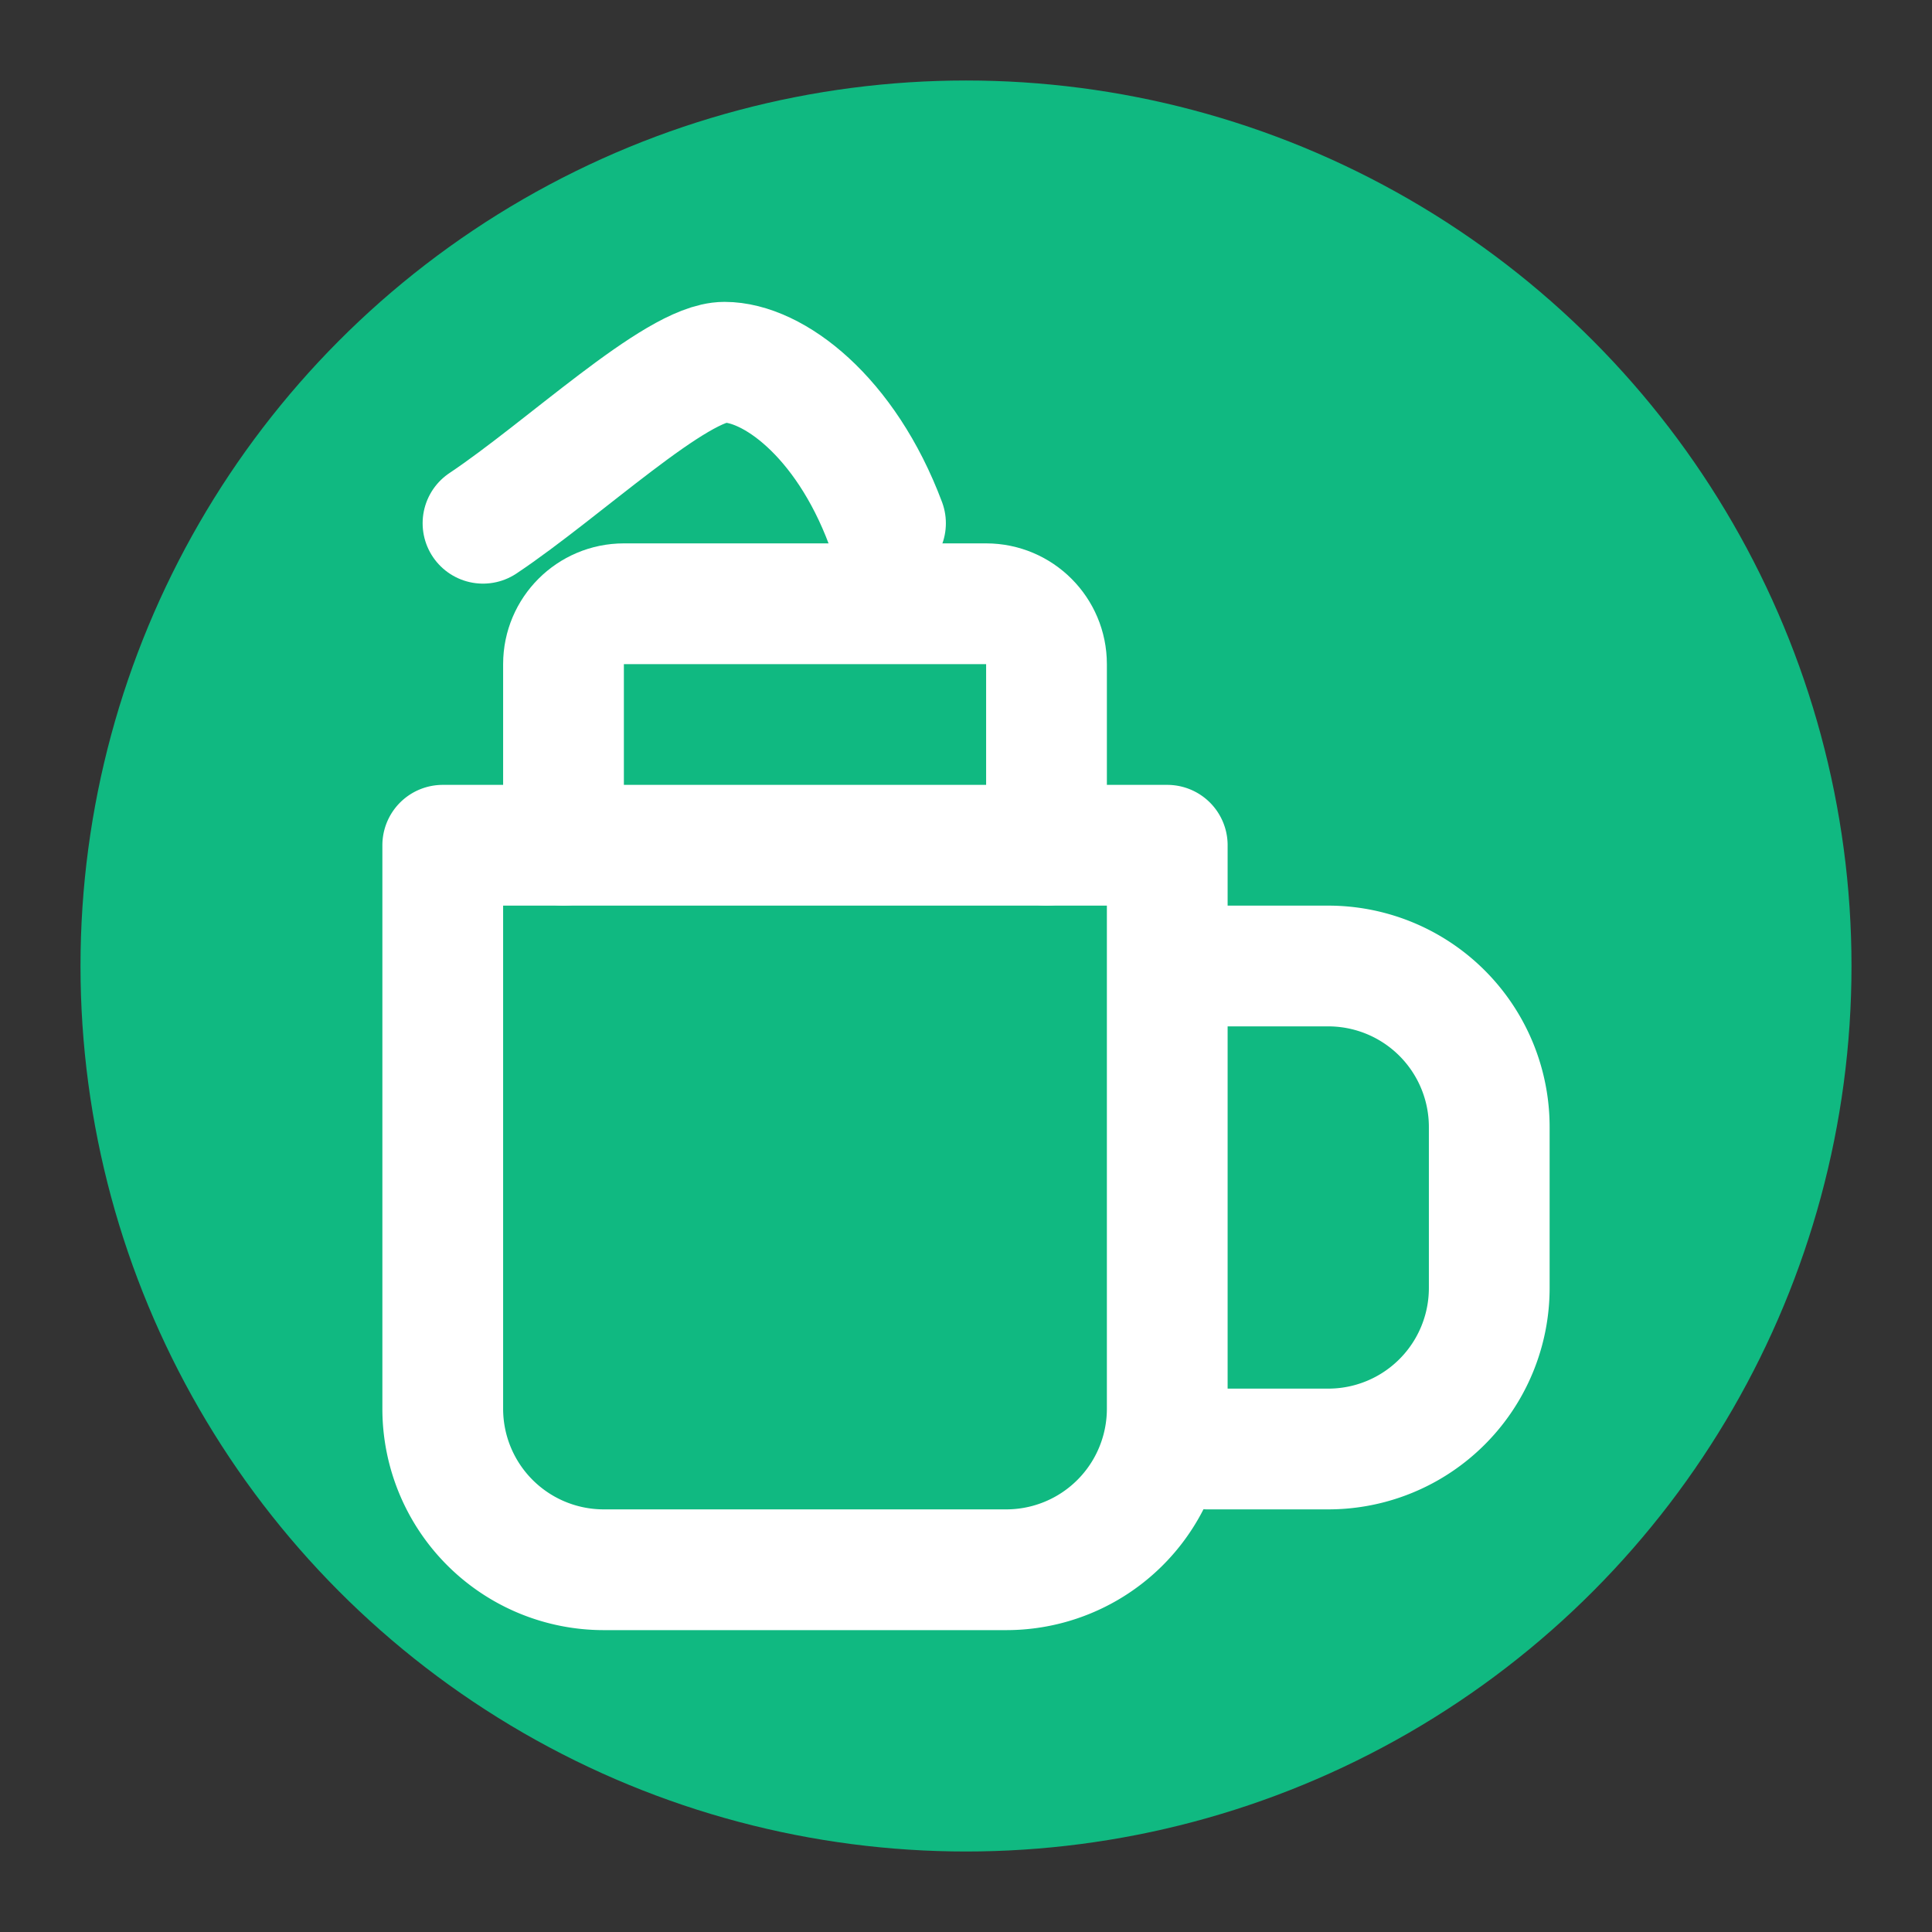 <?xml version="1.0" encoding="UTF-8"?>
<svg width="32" height="32" viewBox="0 0 24 24" fill="none" xmlns="http://www.w3.org/2000/svg">
  <rect x="0" y="0" width="24" height="24" fill="#333333" stroke="none"/>
  <circle cx="12" cy="12" r="11" fill="#10b981"/>
  <path d="M15 12h1.5a2 2 0 0 1 2 2v2a2 2 0 0 1-2 2H15" stroke="white" stroke-width="1.5" stroke-linecap="round" stroke-linejoin="round"/>
  <path d="M5.5 10.5h9v7a2 2 0 0 1-2 2h-5a2 2 0 0 1-2-2v-7z" stroke="white" stroke-width="1.5" stroke-linecap="round" stroke-linejoin="round"/>
  <path d="M7 10.5V8.25c0-.414.336-.75.75-.75h4.5c.414 0 .75.336.75.75V10.5" stroke="white" stroke-width="1.5" stroke-linecap="round" stroke-linejoin="round"/>
  <path d="M6 6.5c1-.667 2.4-2 3-2s1.5.667 2 2" stroke="white" stroke-width="1.5" stroke-linecap="round" stroke-linejoin="round"/>
</svg>